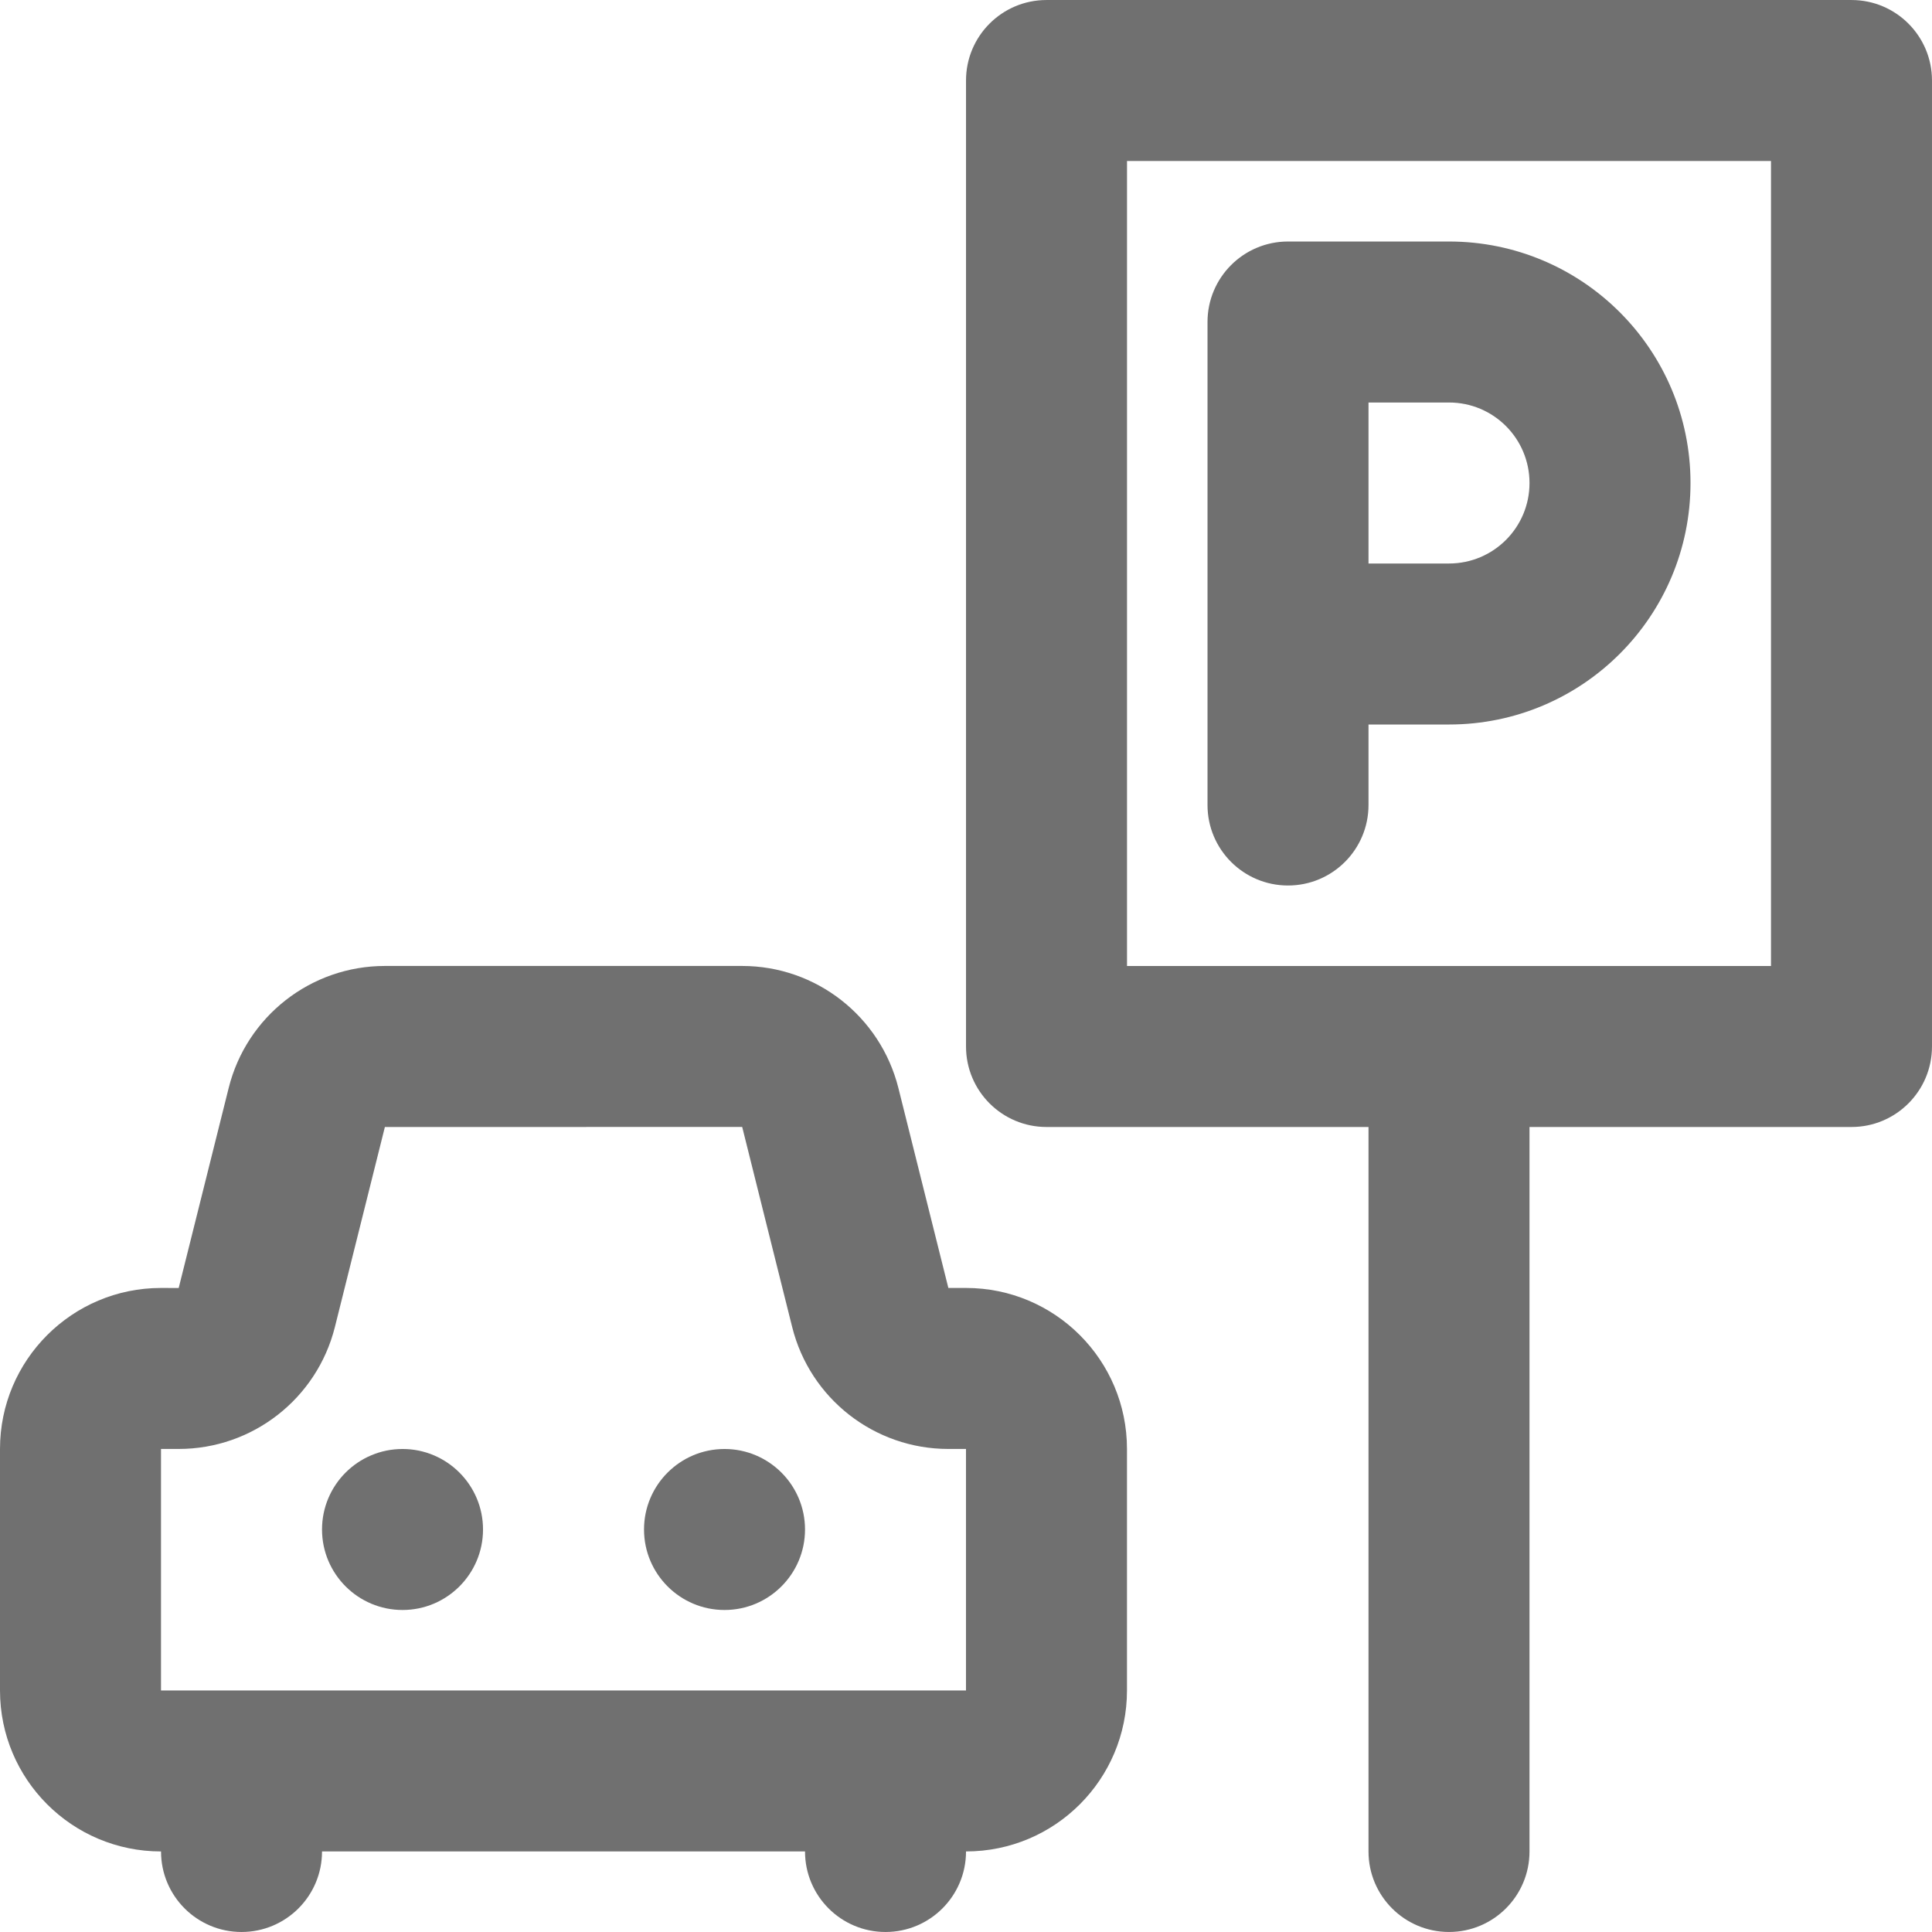 <?xml version="1.0" encoding="iso-8859-1"?>
<!-- Generator: Adobe Illustrator 19.0.0, SVG Export Plug-In . SVG Version: 6.00 Build 0)  -->
<svg version="1.1" id="Layer_1" xmlns="http://www.w3.org/2000/svg" xmlns:xlink="http://www.w3.org/1999/xlink" x="0px" y="0px" fill="#707070"
	 viewBox="0 0 512.009 512.009" style="enable-background:new 0 0 512.009 512.009;" xml:space="preserve">
<g>
	<g>
		<g>
			<path d="M106.675,384.004c-11.776,0-21.333,9.557-21.333,21.333s9.557,21.333,21.333,21.333s21.333-9.557,21.333-21.333
				S118.451,384.004,106.675,384.004z"/>
			<path d="M192.009,384.004c-11.776,0-21.333,9.557-21.333,21.333s9.557,21.333,21.333,21.333s21.333-9.557,21.333-21.333
				S203.785,384.004,192.009,384.004z"/>
			<path d="M256,341.327h-4.671l-13.245-53.001c-4.782-19.001-21.835-32.332-41.39-32.332h-94.699
				c-19.584,0-36.654,13.344-41.392,32.341l-13.246,53.004c0.003-0.012-4.69-0.012-4.69-0.012C19.109,341.327,0,360.436,0,383.994
				v64c0,23.575,19.105,42.667,42.667,42.667h0.009v0.011c0,11.782,9.551,21.333,21.333,21.333c11.782,0,21.333-9.551,21.333-21.333
				v-0.011h128v0.011c0,11.782,9.551,21.333,21.333,21.333c11.782,0,21.333-9.551,21.333-21.333v-0.011
				c23.575-0.005,42.658-19.09,42.658-42.666v-64C298.667,360.432,279.575,341.327,256,341.327z M42.667,383.994h4.693
				c19.553,0,36.607-13.307,41.382-32.276l13.257-53.048c0.002-0.007,94.695-0.009,94.695-0.009
				c-0.022,0,13.244,53.019,13.244,53.019c4.741,18.996,21.811,32.314,41.391,32.314H256v64H42.667V383.994z"/>
			<path d="M490.675,0.004H277.342c-11.782,0-21.333,9.551-21.333,21.333v256c0,11.782,9.551,21.333,21.333,21.333h85.333v192
				c0,11.782,9.551,21.333,21.333,21.333c11.782,0,21.333-9.551,21.333-21.333v-192h85.333c11.782,0,21.333-9.551,21.333-21.333
				v-256C512.009,9.556,502.457,0.004,490.675,0.004z M469.342,256.004H298.675V42.671h170.667V256.004z"/>
			<path d="M341.342,234.671c11.782,0,21.333-9.551,21.333-21.333v-21.333h21.333c35.355,0,64-28.645,64-64s-28.645-64-64-64
				h-42.667c-11.782,0-21.333,9.551-21.333,21.333v85.333v42.667C320.009,225.12,329.56,234.671,341.342,234.671z M405.342,128.004
				c0,11.791-9.542,21.333-21.333,21.333h-21.333v-42.667h21.333C395.8,106.671,405.342,116.213,405.342,128.004z"/>
		</g>
	</g>
</g>
<g>
</g>
<g>
</g>
<g>
</g>
<g>
</g>
<g>
</g>
<g>
</g>
<g>
</g>
<g>
</g>
<g>
</g>
<g>
</g>
<g>
</g>
<g>
</g>
<g>
</g>
<g>
</g>
<g>
</g>
</svg>
